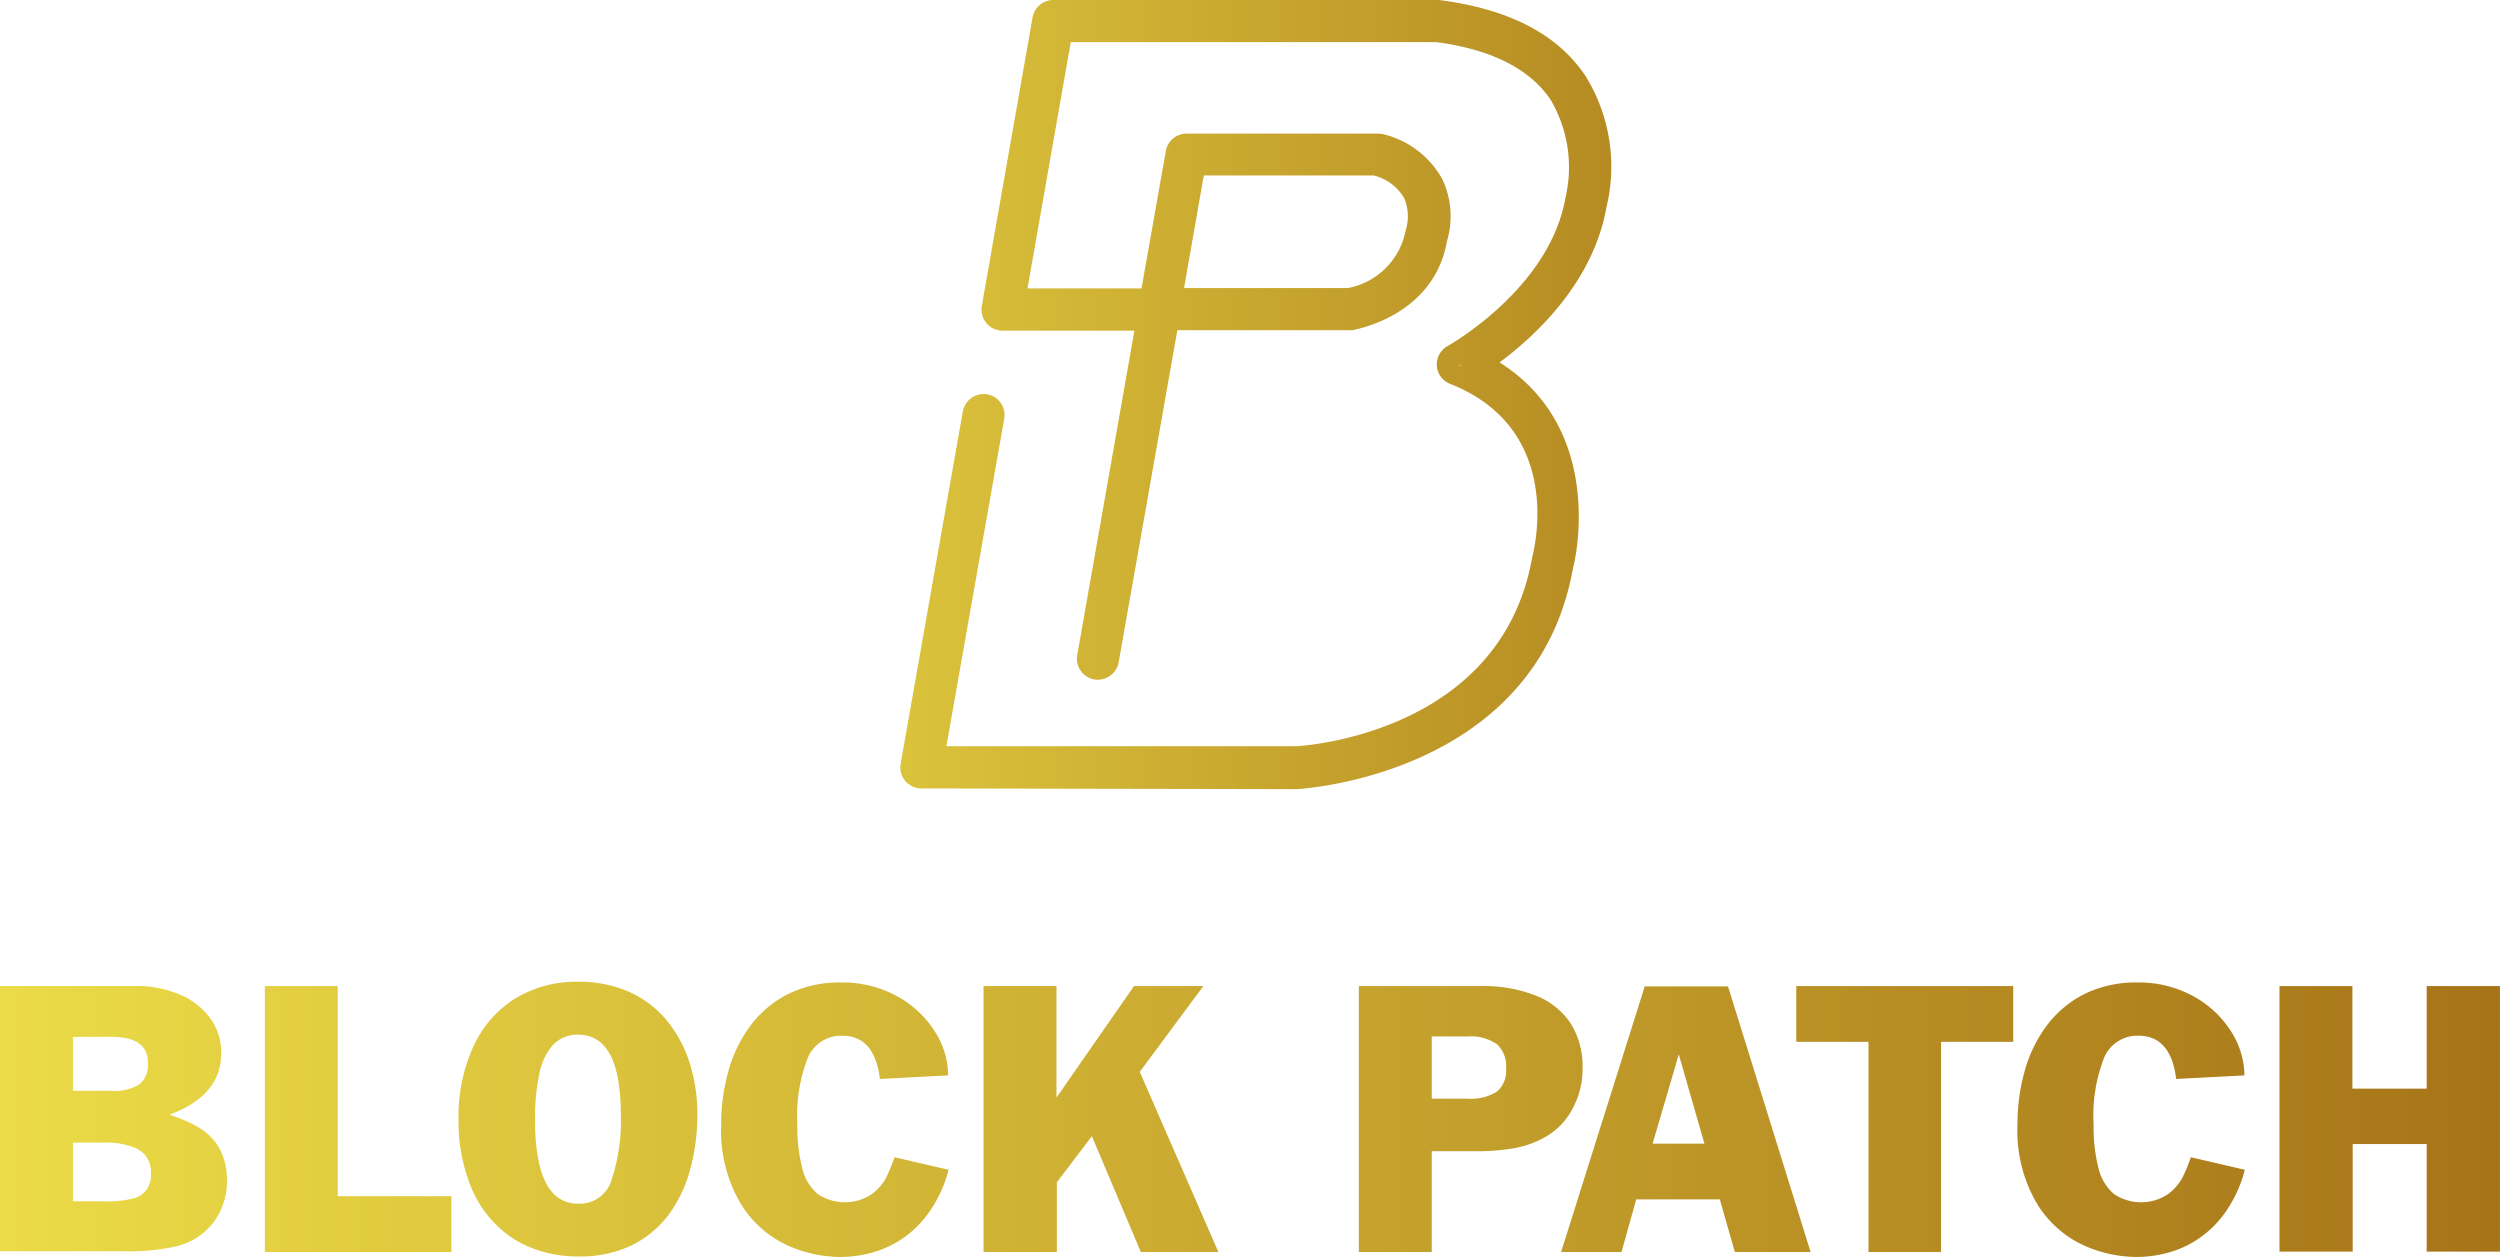 <svg xmlns="http://www.w3.org/2000/svg" xmlns:xlink="http://www.w3.org/1999/xlink" viewBox="0 0 146.072 73.443">
  <defs>
    <style>
      .cls-1 {
        fill: url(#linear-gradient);
      }

      .cls-2 {
        fill: url(#linear-gradient-2);
      }

      .cls-3 {
        fill: url(#linear-gradient-3);
      }

      .cls-4 {
        fill: url(#linear-gradient-4);
      }

      .cls-5 {
        fill: url(#linear-gradient-5);
      }

      .cls-6 {
        fill: url(#linear-gradient-6);
      }

      .cls-7 {
        fill: url(#linear-gradient-7);
      }

      .cls-8 {
        fill: url(#linear-gradient-8);
      }

      .cls-9 {
        fill: url(#linear-gradient-9);
      }

      .cls-10 {
        fill: url(#linear-gradient-10);
      }

      .cls-11 {
        fill: url(#linear-gradient-11);
      }
    </style>
    <linearGradient id="linear-gradient" x1="1.394" y1="0.499" x2="-0.49" y2="0.499" gradientUnits="objectBoundingBox">
      <stop offset="0" stop-color="#a77518"/>
      <stop offset="1" stop-color="#edde48"/>
    </linearGradient>
    <linearGradient id="linear-gradient-2" x1="10.967" y1="0.5" x2="-0.29" y2="0.5" xlink:href="#linear-gradient"/>
    <linearGradient id="linear-gradient-3" x1="11.921" y1="0.5" x2="-1.772" y2="0.5" xlink:href="#linear-gradient"/>
    <linearGradient id="linear-gradient-4" x1="8.504" y1="0.501" x2="-2.196" y2="0.501" xlink:href="#linear-gradient"/>
    <linearGradient id="linear-gradient-5" x1="7.777" y1="0.498" x2="-3.462" y2="0.498" xlink:href="#linear-gradient"/>
    <linearGradient id="linear-gradient-6" x1="6.411" y1="0.5" x2="-4.469" y2="0.5" xlink:href="#linear-gradient"/>
    <linearGradient id="linear-gradient-7" x1="5.051" y1="0.5" x2="-6.367" y2="0.5" xlink:href="#linear-gradient"/>
    <linearGradient id="linear-gradient-8" x1="3.719" y1="0.499" x2="-6.522" y2="0.499" xlink:href="#linear-gradient"/>
    <linearGradient id="linear-gradient-9" x1="3.193" y1="0.5" x2="-8.583" y2="0.5" xlink:href="#linear-gradient"/>
    <linearGradient id="linear-gradient-10" x1="2.074" y1="0.498" x2="-9.165" y2="0.498" xlink:href="#linear-gradient"/>
    <linearGradient id="linear-gradient-11" x1="0.95" y1="0.5" x2="-10.635" y2="0.5" xlink:href="#linear-gradient"/>
  </defs>
  <g id="그룹_281" data-name="그룹 281" transform="translate(0 -0.1)">
    <path id="패스_1088" data-name="패스 1088" class="cls-1" d="M253.143,46.167a1.222,1.222,0,0,1-.94-.439,1.239,1.239,0,0,1-.271-1l3.634-20.59a1.243,1.243,0,0,1,1.42-1,1.228,1.228,0,0,1,1,1.42L254.605,43.7h20.444c.459-.021,11.966-.752,13.782-11.026.209-.814,1.754-7.559-4.8-10.149a1.228,1.228,0,0,1-.773-1.065,1.242,1.242,0,0,1,.647-1.149c.063-.042,5.931-3.32,6.87-8.645a7.78,7.78,0,0,0-.856-5.722c-1.211-1.817-3.487-2.965-6.7-3.383H261.872l-2.527,14.388h6.661l1.42-8.019a1.232,1.232,0,0,1,1.211-1.023H279.81a1.839,1.839,0,0,1,.355.042,5.4,5.4,0,0,1,3.4,2.589,5.042,5.042,0,0,1,.292,3.634c-.773,4.469-5.492,5.2-5.534,5.221H268.1L264.67,38.8a1.243,1.243,0,0,1-1.42,1,1.228,1.228,0,0,1-1-1.42l3.341-18.961h-7.706a1.222,1.222,0,0,1-.94-.439,1.239,1.239,0,0,1-.271-1l2.965-16.852A1.233,1.233,0,0,1,260.849.1h22.532q6.171.783,8.6,4.49a10.073,10.073,0,0,1,1.19,7.622c-.773,4.385-4.156,7.518-6.244,9.063,6.327,3.989,4.344,11.882,4.3,11.966-2.109,12.028-15.557,12.926-16.121,12.968ZM284.53,21.4l-.021.021c.1.042.209.084.292.125Zm-16.038-4.469h9.564a4.234,4.234,0,0,0,3.383-3.362,2.711,2.711,0,0,0-.1-1.921,2.878,2.878,0,0,0-1.754-1.295h-9.94Z" transform="translate(-199.309)"/>
    <g id="그룹_280" data-name="그룹 280" transform="translate(0 57.464)">
      <path id="패스_1089" data-name="패스 1089" class="cls-2" d="M0,291.537V276H7.726a6.436,6.436,0,0,1,3.111.647,4.141,4.141,0,0,1,1.545,1.378,3.411,3.411,0,0,1,.543,1.9c0,1.65-1,2.84-3.028,3.592a8.308,8.308,0,0,1,1.691.731,3.687,3.687,0,0,1,.919.773,3.378,3.378,0,0,1,.564,1.044,4.1,4.1,0,0,1,.188,1.232,4,4,0,0,1-.814,2.548,3.889,3.889,0,0,1-2.214,1.378,12.9,12.9,0,0,1-3.028.271H0Zm4.26-9.418H6.515a2.753,2.753,0,0,0,1.629-.376,1.466,1.466,0,0,0,.5-1.253c0-1.023-.71-1.524-2.13-1.524H4.26Zm0,6.453H5.931a6.22,6.22,0,0,0,2.026-.209,1.371,1.371,0,0,0,.856-1.42,1.482,1.482,0,0,0-.856-1.462,4.358,4.358,0,0,0-1.9-.334H4.26v3.425Z" transform="translate(0 -275.749)"/>
      <path id="패스_1090" data-name="패스 1090" class="cls-3" d="M74.1,291.537V276h4.26v12.279H85v3.258Z" transform="translate(-58.626 -275.749)"/>
      <path id="패스_1091" data-name="패스 1091" class="cls-4" d="M128.3,282.84a9.858,9.858,0,0,1,.877-4.281,6.456,6.456,0,0,1,2.464-2.8,6.871,6.871,0,0,1,3.654-.961,7.224,7.224,0,0,1,3.007.606A6.071,6.071,0,0,1,140.5,277.1a7.467,7.467,0,0,1,1.316,2.485,9.793,9.793,0,0,1,.439,2.965,12.173,12.173,0,0,1-.418,3.2,7.977,7.977,0,0,1-1.253,2.652,6.084,6.084,0,0,1-2.172,1.8,6.963,6.963,0,0,1-3.111.647,7.4,7.4,0,0,1-2.736-.5,6.012,6.012,0,0,1-2.234-1.524,6.7,6.7,0,0,1-1.483-2.527A10.113,10.113,0,0,1,128.3,282.84Zm4.469,0c0,3.279.835,4.928,2.527,4.928a1.941,1.941,0,0,0,1.942-1.378,10.913,10.913,0,0,0,.543-3.821c0-3.111-.835-4.678-2.485-4.678a1.934,1.934,0,0,0-1.483.606,3.553,3.553,0,0,0-.794,1.691A12.035,12.035,0,0,0,132.769,282.84Z" transform="translate(-101.508 -274.8)"/>
      <path id="패스_1092" data-name="패스 1092" class="cls-5" d="M211.928,285.211l3.153.731a7.43,7.43,0,0,1-.919,2.151,6.191,6.191,0,0,1-1.42,1.608,5.917,5.917,0,0,1-1.859,1,6.924,6.924,0,0,1-2.214.334,7.629,7.629,0,0,1-3.028-.689,6.266,6.266,0,0,1-2.715-2.443,8.389,8.389,0,0,1-1.128-4.615,11.316,11.316,0,0,1,.439-3.174,7.892,7.892,0,0,1,1.316-2.652,6.243,6.243,0,0,1,2.214-1.817,6.842,6.842,0,0,1,3.07-.647,6.611,6.611,0,0,1,3.216.794,5.992,5.992,0,0,1,2.214,2.047,4.872,4.872,0,0,1,.794,2.589l-3.989.209c-.209-1.691-.94-2.527-2.214-2.527a2.106,2.106,0,0,0-1.984,1.253,9.262,9.262,0,0,0-.626,3.926,9.72,9.72,0,0,0,.292,2.589,2.812,2.812,0,0,0,.9,1.483,2.845,2.845,0,0,0,3.132.021,2.993,2.993,0,0,0,.856-.961C211.594,286.068,211.761,285.671,211.928,285.211Z" transform="translate(-159.659 -274.958)"/>
      <path id="패스_1093" data-name="패스 1093" class="cls-6" d="M275.2,291.537V276h4.26v6.515L283.992,276h4.051l-3.717,5.012,4.594,10.525h-4.531l-2.861-6.766-2.046,2.694v4.072Z" transform="translate(-217.732 -275.749)"/>
      <path id="패스_1094" data-name="패스 1094" class="cls-7" d="M380.2,291.537V276h7.121a8.317,8.317,0,0,1,3.237.564,4.3,4.3,0,0,1,2.026,1.629,4.7,4.7,0,0,1,.689,2.589,4.845,4.845,0,0,1-.585,2.381,4.032,4.032,0,0,1-1.587,1.65,5.716,5.716,0,0,1-1.754.647,12.385,12.385,0,0,1-2.36.188H384.46v5.889Zm4.26-12.571v3.613h2.088a2.9,2.9,0,0,0,1.733-.418,1.608,1.608,0,0,0,.522-1.357,1.753,1.753,0,0,0-.522-1.4,2.692,2.692,0,0,0-1.733-.459H384.46Z" transform="translate(-300.805 -275.749)"/>
      <path id="패스_1095" data-name="패스 1095" class="cls-8" d="M436.8,291.616l4.886-15.516h4.866l4.824,15.516h-4.427l-.877-3.07h-4.886l-.856,3.07Zm5.346-6.327h3.028l-1.5-5.221Z" transform="translate(-345.586 -275.829)"/>
      <path id="패스_1096" data-name="패스 1096" class="cls-9" d="M506.818,291.537V279.258H502.6V276h12.676v3.258h-4.218v12.279Z" transform="translate(-397.645 -275.749)"/>
      <path id="패스_1097" data-name="패스 1097" class="cls-10" d="M574.628,285.211l3.153.731a7.434,7.434,0,0,1-.919,2.151,6.192,6.192,0,0,1-1.42,1.608,5.917,5.917,0,0,1-1.859,1,6.925,6.925,0,0,1-2.214.334,7.629,7.629,0,0,1-3.028-.689,6.266,6.266,0,0,1-2.715-2.443,8.389,8.389,0,0,1-1.128-4.615,11.316,11.316,0,0,1,.438-3.174,7.892,7.892,0,0,1,1.316-2.652,6.243,6.243,0,0,1,2.214-1.817,6.9,6.9,0,0,1,3.07-.647,6.612,6.612,0,0,1,3.216.794,5.992,5.992,0,0,1,2.214,2.047,4.872,4.872,0,0,1,.793,2.589l-3.989.209c-.209-1.691-.94-2.527-2.214-2.527a2.106,2.106,0,0,0-1.984,1.253,9.261,9.261,0,0,0-.626,3.926,9.722,9.722,0,0,0,.292,2.589,2.812,2.812,0,0,0,.9,1.483,2.845,2.845,0,0,0,3.132.021,2.994,2.994,0,0,0,.856-.961A9.646,9.646,0,0,0,574.628,285.211Z" transform="translate(-446.619 -274.958)"/>
      <path id="패스_1098" data-name="패스 1098" class="cls-11" d="M637.8,291.537V276h4.26v5.993H646.4V276h4.281v15.516H646.4V285.23h-4.323v6.286H637.8Z" transform="translate(-504.612 -275.749)"/>
    </g>
  </g>
</svg>
